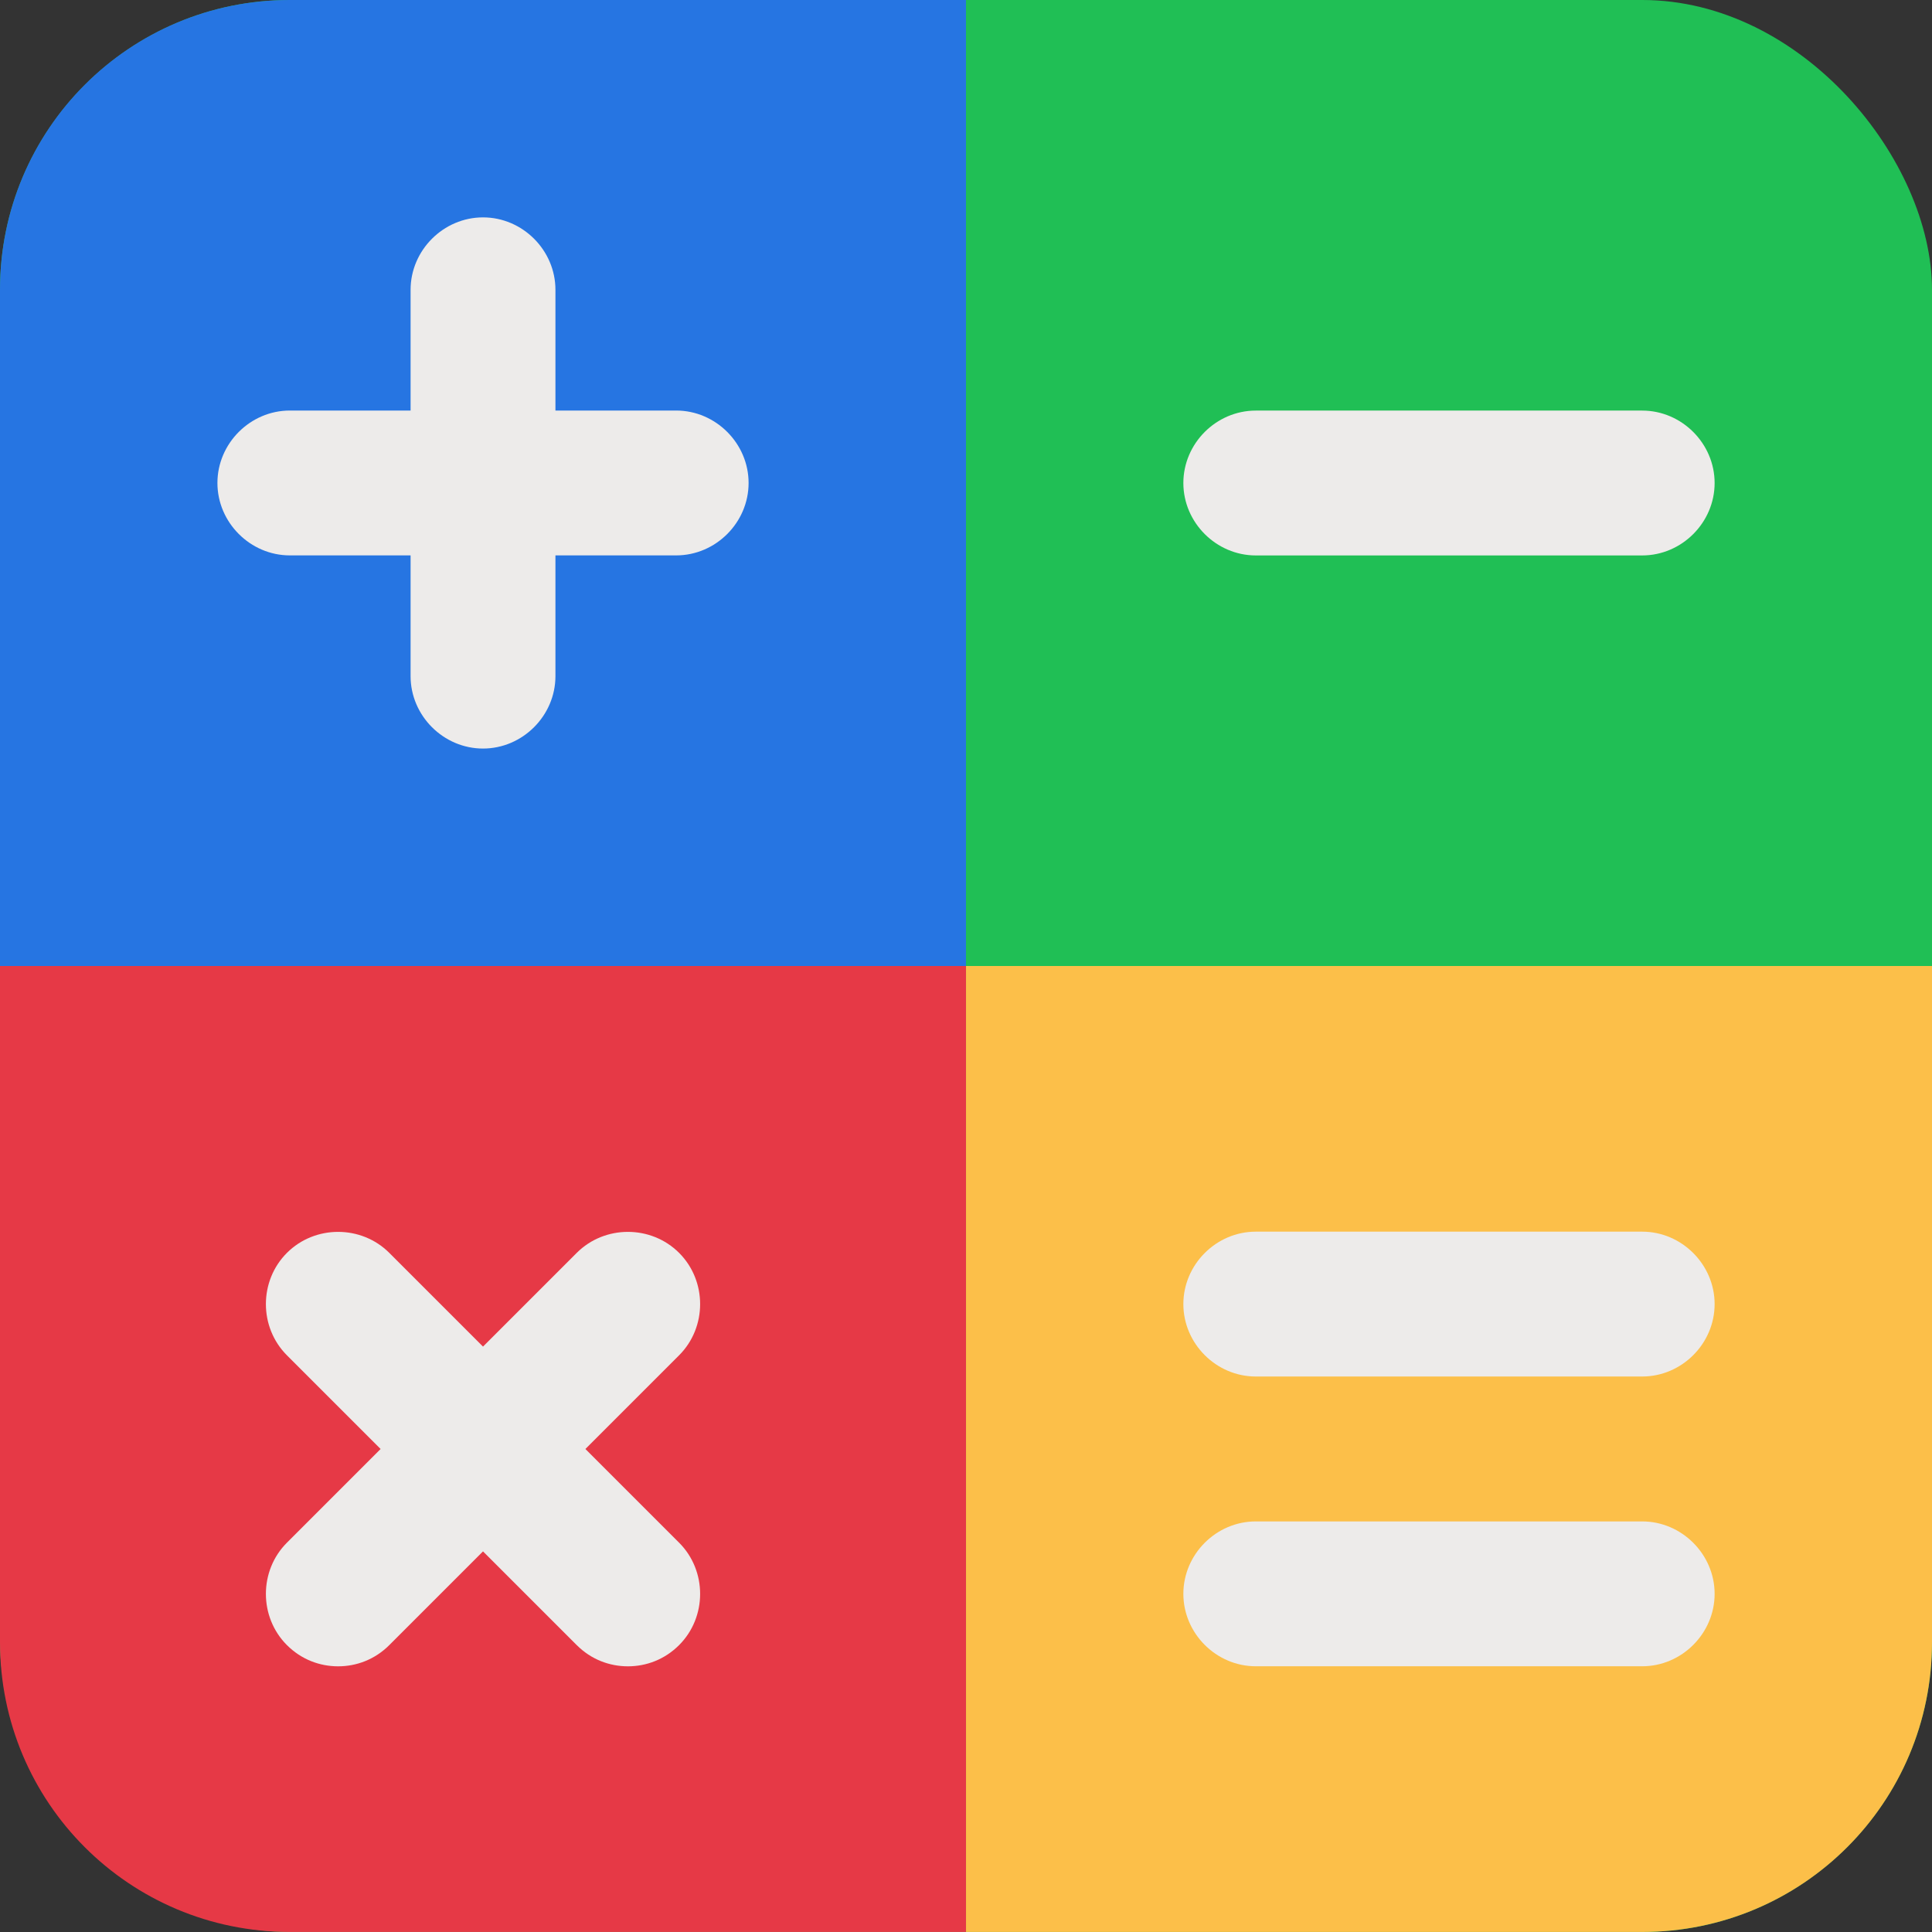 <?xml version="1.0" encoding="UTF-8"?>
<svg id="uuid-07832d82-56a4-42e7-afca-bdd9fe58cc6b" data-name="圖層 2" xmlns="http://www.w3.org/2000/svg" viewBox="0 0 426.79 426.79">
  <rect x="0" y="0" width="426.79" height="426.79" fill="#333333" stroke="none"/>
  <g id="uuid-77a00e87-8b47-4fc2-a6ec-cabc6608c0b1" data-name="圖層 1">
    <g>
      <rect width="426.79" height="426.79" rx="64.02" ry="64.02" style="fill: #20bf55; stroke-width: 0px;"/>
      <path d="m213.39,0v213.39H0V64.02C0,28.59,28.59,0,64.02,0h149.37Z" style="fill: #2675e2; stroke-width: 0px;"/>
      <path d="m426.79,213.39v149.37c0,35.42-28.59,64.02-64.02,64.02h-149.37v-213.39h213.39Z" style="fill: #fcbf49; stroke-width: 0px;"/>
      <path d="m213.39,213.39v213.39H64.02c-35.42,0-64.02-28.59-64.02-64.02v-149.37h213.39Z" style="fill: #e63946; stroke-width: 0px;"/>
      <g>
        <path d="m149.37,90.69h-26.67v-26.67c0-8.75-7.26-16-16-16s-16,7.26-16,16v26.67h-26.67c-8.75,0-16,7.26-16,16s7.26,16,16,16h26.67v26.67c0,8.75,7.26,16,16,16s16-7.26,16-16v-26.67h26.67c8.75,0,16-7.26,16-16s-7.26-16-16-16Z" style="fill: #edebea; stroke-width: 0px;"/>
        <path d="m277.41,122.7h85.36c8.75,0,16-7.26,16-16s-7.26-16-16-16h-85.36c-8.75,0-16,7.26-16,16s7.26,16,16,16Z" style="fill: #edebea; stroke-width: 0px;"/>
        <path d="m150.02,276.77c-6.19-6.19-16.43-6.19-22.62,0l-20.7,20.7-20.7-20.7c-6.19-6.19-16.43-6.19-22.62,0-6.19,6.19-6.19,16.43,0,22.62l20.7,20.7-20.7,20.7c-6.19,6.19-6.19,16.43,0,22.62,3.2,3.2,7.26,4.69,11.31,4.69s8.11-1.49,11.31-4.69l20.7-20.7,20.7,20.7c3.2,3.2,7.26,4.69,11.31,4.69s8.11-1.49,11.31-4.69c6.19-6.19,6.19-16.43,0-22.62l-20.7-20.7,20.7-20.7c6.19-6.19,6.19-16.43,0-22.62Z" style="fill: #edebea; stroke-width: 0px;"/>
        <path d="m362.77,336.09h-85.36c-8.75,0-16,7.26-16,16s7.26,16,16,16h85.36c8.75,0,16-7.26,16-16s-7.26-16-16-16Z" style="fill: #edebea; stroke-width: 0px;"/>
        <path d="m362.77,272.08h-85.36c-8.75,0-16,7.26-16,16s7.26,16,16,16h85.36c8.75,0,16-7.26,16-16s-7.26-16-16-16Z" style="fill: #edebea; stroke-width: 0px;"/>
      </g>
    </g>
  </g>
</svg>